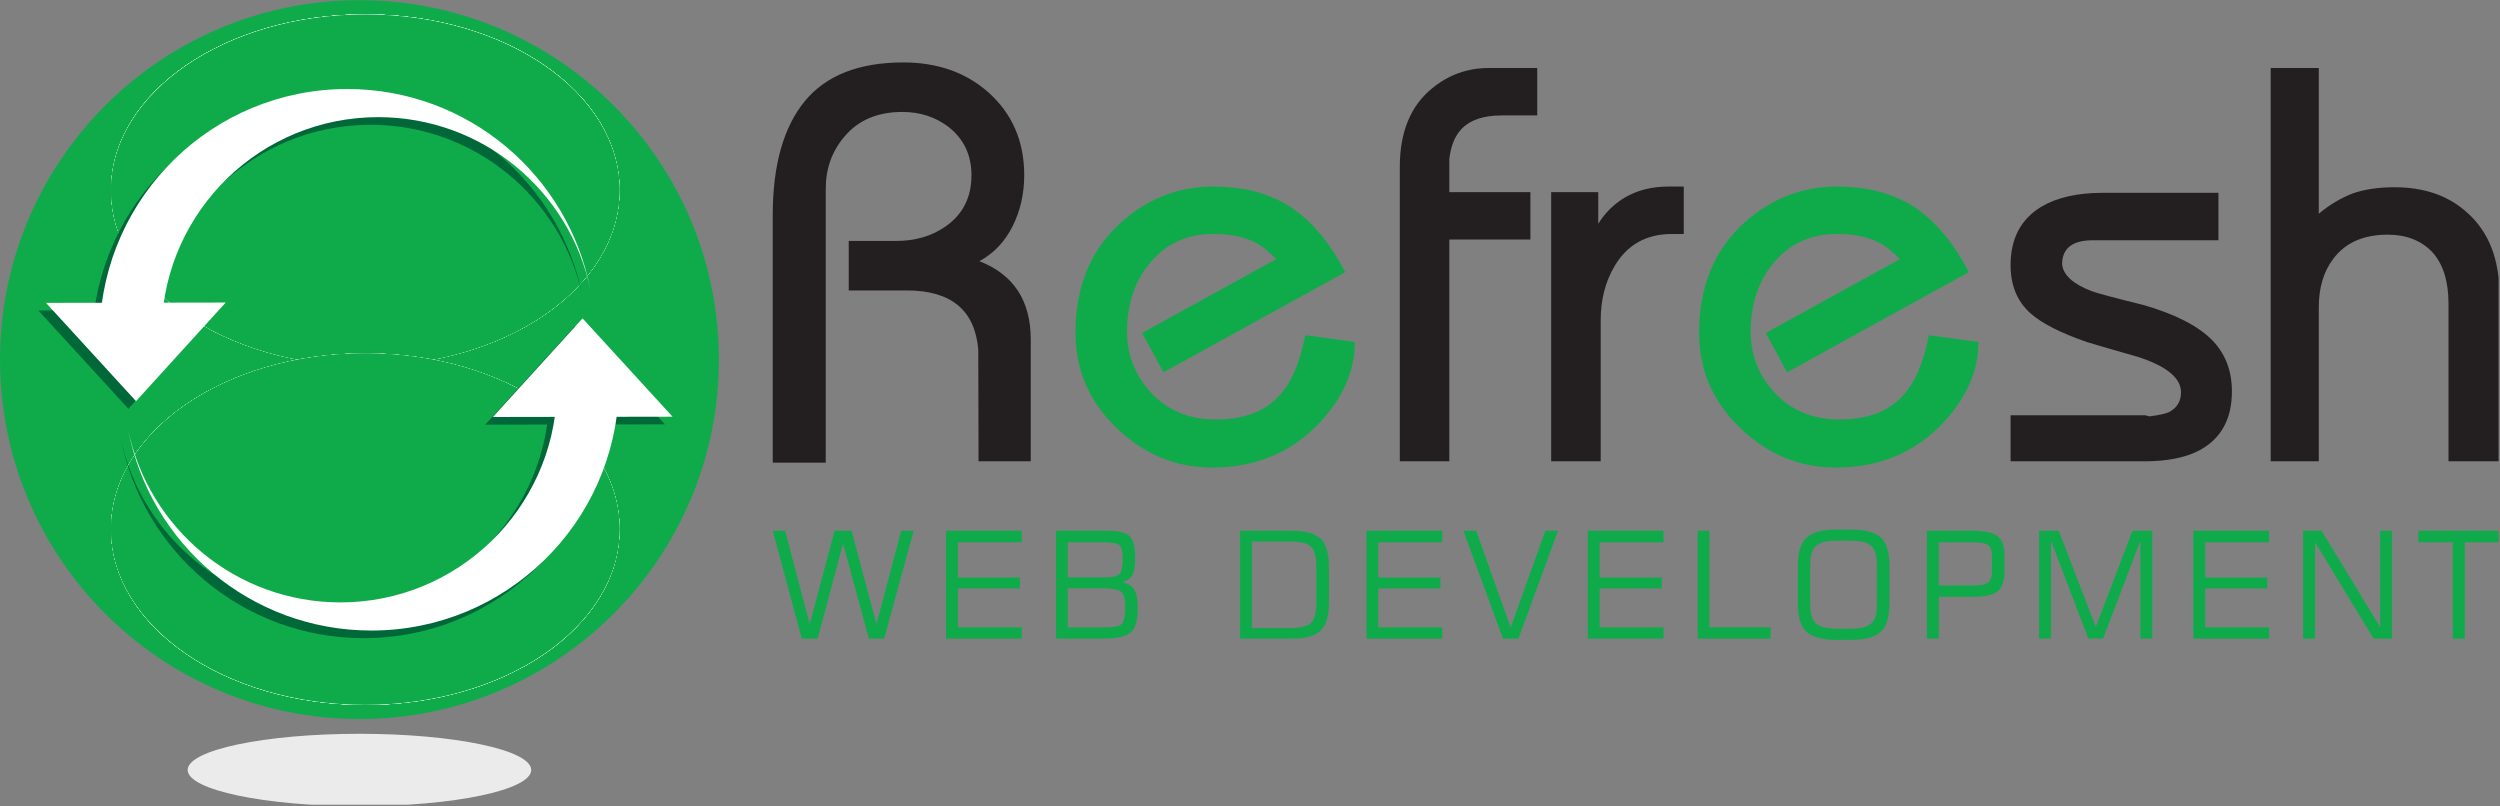 <?xml version="1.0" encoding="UTF-8" standalone="no"?>
<svg
   xmlns:dc="http://purl.org/dc/elements/1.1/"
   xmlns:cc="http://creativecommons.org/ns#"
   xmlns:rdf="http://www.w3.org/1999/02/22-rdf-syntax-ns#"
   xmlns:svg="http://www.w3.org/2000/svg"
   xmlns="http://www.w3.org/2000/svg"
   viewBox="0 0 468.147 150.96"
   height="150.96"
   width="468.147"
   xml:space="preserve"
   id="svg2"
   version="1.1"><rect x="0" y="0" width="468.147" height="150.96" fill="#808080" stroke="none"/><defs
     id="defs6"><clipPath
       id="clipPath20"
       clipPathUnits="userSpaceOnUse"><path
         id="path18"
         d="M 0,2 V 1132 H 3510 V 2 Z" /></clipPath><clipPath
       id="clipPath74"
       clipPathUnits="userSpaceOnUse"><path
         id="path72"
         d="m 870.313,865.402 c 0,-136.367 -159.891,-246.914 -357.168,-246.914 -197.239,0 -357.149,110.547 -357.149,246.914 0,136.358 159.91,246.888 357.149,246.888 197.277,0 357.168,-110.53 357.168,-246.888" /></clipPath><linearGradient
       id="linearGradient86"
       spreadMethod="pad"
       gradientTransform="matrix(-1.64e-5,-375.735,-754.316,3.3e-5,890.313,1103.36)"
       gradientUnits="userSpaceOnUse"
       y2="0"
       x2="1"
       y1="0"
       x1="0"><stop
         id="stop78"
         offset="0"
         style="stop-opacity:1;stop-color:#ffffff" /><stop
         id="stop80"
         offset="0.292"
         style="stop-opacity:1;stop-color:#ffffff" /><stop
         id="stop82"
         offset="0.88"
         style="stop-opacity:1;stop-color:#ffffff" /><stop
         id="stop84"
         offset="1"
         style="stop-opacity:1;stop-color:#ffffff" /></linearGradient><linearGradient
       id="linearGradient98"
       gradientTransform="matrix(-1.64e-5,-375.735,-754.316,3.3e-5,890.313,1103.36)"
       gradientUnits="userSpaceOnUse"
       y2="0"
       x2="0.292"
       y1="0"
       x1="0"><stop
         id="stop92"
         offset="0"
         style="stop-opacity:1;stop-color:#ffffff" /><stop
         id="stop94"
         offset="0.522"
         style="stop-opacity:1;stop-color:#6ec72e" /><stop
         id="stop96"
         offset="1"
         style="stop-opacity:1;stop-color:#6ec72e" /></linearGradient><linearGradient
       id="linearGradient108"
       gradientTransform="matrix(-1.64e-5,-375.735,-754.316,3.3e-5,890.313,1103.36)"
       gradientUnits="userSpaceOnUse"
       y2="0"
       x2="0.88"
       y1="0"
       x1="0.292"><stop
         id="stop102"
         offset="0"
         style="stop-opacity:1;stop-color:#6ec72e" /><stop
         id="stop104"
         offset="0.498"
         style="stop-opacity:1;stop-color:#ffffff" /><stop
         id="stop106"
         offset="1"
         style="stop-opacity:1;stop-color:#ffffff" /></linearGradient><linearGradient
       id="linearGradient116"
       gradientTransform="matrix(-1.64e-5,-375.735,-754.316,3.3e-5,890.313,1103.36)"
       gradientUnits="userSpaceOnUse"
       y2="0"
       x2="1"
       y1="0"
       x1="0.88"><stop
         id="stop112"
         offset="0"
         style="stop-opacity:1;stop-color:#ffffff" /><stop
         id="stop114"
         offset="1"
         style="stop-opacity:1;stop-color:#ffffff" /></linearGradient><linearGradient
       id="linearGradient128"
       gradientTransform="matrix(-1.64e-5,-375.735,-754.316,3.3e-5,890.313,1103.36)"
       gradientUnits="userSpaceOnUse"
       y2="0"
       x2="0.292"
       y1="0"
       x1="0"><stop
         id="stop122"
         offset="0"
         style="stop-opacity:1;stop-color:#ffffff" /><stop
         id="stop124"
         offset="0.522"
         style="stop-opacity:1;stop-color:#ffffff" /><stop
         id="stop126"
         offset="1"
         style="stop-opacity:1;stop-color:#ffffff" /></linearGradient><linearGradient
       id="linearGradient138"
       gradientTransform="matrix(-1.64e-5,-375.735,-754.316,3.3e-5,890.313,1103.36)"
       gradientUnits="userSpaceOnUse"
       y2="0"
       x2="0.88"
       y1="0"
       x1="0.292"><stop
         id="stop132"
         offset="0"
         style="stop-opacity:1;stop-color:#ffffff" /><stop
         id="stop134"
         offset="0.498"
         style="stop-opacity:1;stop-color:#0fab4b" /><stop
         id="stop136"
         offset="1"
         style="stop-opacity:1;stop-color:#0fab4b" /></linearGradient><linearGradient
       id="linearGradient146"
       gradientTransform="matrix(-1.64e-5,-375.735,-754.316,3.3e-5,890.313,1103.36)"
       gradientUnits="userSpaceOnUse"
       y2="0"
       x2="1"
       y1="0"
       x1="0.88"><stop
         id="stop142"
         offset="0"
         style="stop-opacity:1;stop-color:#0fab4b" /><stop
         id="stop144"
         offset="1"
         style="stop-opacity:1;stop-color:#0fab4b" /></linearGradient><clipPath
       id="clipPath156"
       clipPathUnits="userSpaceOnUse"><path
         id="path154"
         d="m 155.996,389.184 c 0,136.367 159.91,246.91 357.149,246.91 197.277,0 357.168,-110.543 357.168,-246.91 0,-136.379 -159.891,-246.895 -357.168,-246.895 -197.239,0 -357.149,110.516 -357.149,246.895" /></clipPath><linearGradient
       id="linearGradient168"
       spreadMethod="pad"
       gradientTransform="matrix(-1.54e-5,353.066,754.316,3.3e-5,135.996,134.681)"
       gradientUnits="userSpaceOnUse"
       y2="0"
       x2="1"
       y1="0"
       x1="0"><stop
         id="stop160"
         offset="0"
         style="stop-opacity:1;stop-color:#ffffff" /><stop
         id="stop162"
         offset="0.292"
         style="stop-opacity:1;stop-color:#ffffff" /><stop
         id="stop164"
         offset="0.88"
         style="stop-opacity:1;stop-color:#ffffff" /><stop
         id="stop166"
         offset="1"
         style="stop-opacity:1;stop-color:#ffffff" /></linearGradient><linearGradient
       id="linearGradient180"
       gradientTransform="matrix(-1.54e-5,353.066,754.316,3.3e-5,135.996,134.681)"
       gradientUnits="userSpaceOnUse"
       y2="0"
       x2="0.292"
       y1="0"
       x1="0"><stop
         id="stop174"
         offset="0"
         style="stop-opacity:1;stop-color:#ffffff" /><stop
         id="stop176"
         offset="0.522"
         style="stop-opacity:1;stop-color:#6ec72e" /><stop
         id="stop178"
         offset="1"
         style="stop-opacity:1;stop-color:#6ec72e" /></linearGradient><linearGradient
       id="linearGradient190"
       gradientTransform="matrix(-1.54e-5,353.066,754.316,3.3e-5,135.996,134.681)"
       gradientUnits="userSpaceOnUse"
       y2="0"
       x2="0.88"
       y1="0"
       x1="0.292"><stop
         id="stop184"
         offset="0"
         style="stop-opacity:1;stop-color:#6ec72e" /><stop
         id="stop186"
         offset="0.498"
         style="stop-opacity:1;stop-color:#ffffff" /><stop
         id="stop188"
         offset="1"
         style="stop-opacity:1;stop-color:#ffffff" /></linearGradient><linearGradient
       id="linearGradient198"
       gradientTransform="matrix(-1.54e-5,353.066,754.316,3.3e-5,135.996,134.681)"
       gradientUnits="userSpaceOnUse"
       y2="0"
       x2="1"
       y1="0"
       x1="0.88"><stop
         id="stop194"
         offset="0"
         style="stop-opacity:1;stop-color:#ffffff" /><stop
         id="stop196"
         offset="1"
         style="stop-opacity:1;stop-color:#ffffff" /></linearGradient><linearGradient
       id="linearGradient210"
       gradientTransform="matrix(-1.54e-5,353.066,754.316,3.3e-5,135.996,134.681)"
       gradientUnits="userSpaceOnUse"
       y2="0"
       x2="0.292"
       y1="0"
       x1="0"><stop
         id="stop204"
         offset="0"
         style="stop-opacity:1;stop-color:#ffffff" /><stop
         id="stop206"
         offset="0.522"
         style="stop-opacity:1;stop-color:#ffffff" /><stop
         id="stop208"
         offset="1"
         style="stop-opacity:1;stop-color:#ffffff" /></linearGradient><linearGradient
       id="linearGradient220"
       gradientTransform="matrix(-1.54e-5,353.066,754.316,3.3e-5,135.996,134.681)"
       gradientUnits="userSpaceOnUse"
       y2="0"
       x2="0.88"
       y1="0"
       x1="0.292"><stop
         id="stop214"
         offset="0"
         style="stop-opacity:1;stop-color:#ffffff" /><stop
         id="stop216"
         offset="0.498"
         style="stop-opacity:1;stop-color:#0fab4b" /><stop
         id="stop218"
         offset="1"
         style="stop-opacity:1;stop-color:#0fab4b" /></linearGradient><linearGradient
       id="linearGradient228"
       gradientTransform="matrix(-1.54e-5,353.066,754.316,3.3e-5,135.996,134.681)"
       gradientUnits="userSpaceOnUse"
       y2="0"
       x2="1"
       y1="0"
       x1="0.88"><stop
         id="stop224"
         offset="0"
         style="stop-opacity:1;stop-color:#0fab4b" /><stop
         id="stop226"
         offset="1"
         style="stop-opacity:1;stop-color:#0fab4b" /></linearGradient><clipPath
       id="clipPath238"
       clipPathUnits="userSpaceOnUse"><path
         id="path236"
         d="M 0,2 H 3510 V 1132 H 0 Z" /></clipPath></defs><g
     transform="matrix(1.333,0,0,-1.333,0,150.96)"
     id="g10"><g
       transform="scale(0.1)"
       id="g12"><g
         id="g14"><g
           clip-path="url(#clipPath20)"
           id="g16"><path
             id="path22"
             style="fill:#ebebeb;fill-opacity:1;fill-rule:nonzero;stroke:none"
             d="M 746.25,50.852 C 746.25,22.781 638.223,0 504.949,0 371.68,0 263.645,22.781 263.645,50.852 c 0,28.047 108.035,50.808 241.304,50.808 133.274,0 241.301,-22.762 241.301,-50.808" /><path
             id="path24"
             style="fill:#231f20;fill-opacity:1;fill-rule:nonzero;stroke:none"
             d="m 1085.54,482.504 v 347.762 c 0,70.089 15.02,123.488 45.08,160.207 30.04,36.207 76.15,54.307 138.3,54.307 47.77,0 87.46,-13.87 119.04,-41.59 33.9,-30.045 50.85,-68.936 50.85,-116.694 0,-25.937 -5.35,-49.691 -16.04,-71.25 -10.95,-22.082 -26.61,-38.641 -46.97,-49.672 48.12,-18.726 72.18,-55.379 72.18,-109.996 V 484.457 h -73.33 l -0.38,156.926 c -4.66,55.371 -38.13,83.078 -100.45,83.078 h -81.52 v 69.547 h 66.49 c 27.06,0 50.25,6.797 69.59,20.39 24.22,16.922 36.34,40.907 36.34,71.95 0,28.207 -10.7,50.785 -32.07,67.707 -18.55,14.117 -40.18,21.172 -64.9,21.172 -35.01,0 -62.18,-11.555 -81.5,-34.637 -17.5,-20.543 -26.26,-44.922 -26.26,-73.145 V 482.504 h -74.45" /><path
             id="path26"
             style="fill:#0fab4b;fill-opacity:1;fill-rule:nonzero;stroke:none"
             d="m 1604.45,664.707 188.41,103.848 c -11.03,10.992 -20,18.261 -26.93,21.843 -16.15,8.938 -36.52,13.403 -61.13,13.403 -37.94,0 -68.18,-14.188 -90.74,-42.528 -20.52,-25.546 -30.77,-56.972 -30.77,-94.265 0,-32.449 10.76,-60.676 32.31,-84.684 23.57,-26.054 54.34,-39.09 92.29,-39.09 38.19,0 67.3,10.465 87.28,31.438 17.95,18.121 30.78,47.113 38.45,86.973 l 69.61,-9.582 c 0,-40.653 -16.52,-78.497 -49.59,-113.512 -39.45,-41.938 -89.68,-62.903 -150.66,-62.903 -51.24,0 -96.09,18.543 -134.52,55.672 -38.45,37.137 -57.65,81.672 -57.65,133.645 0,65.543 21.63,117.5 64.95,155.902 37.15,33.031 80.19,49.547 129.13,49.547 42.8,0 79.18,-9.766 109.16,-29.297 29.46,-20.051 54.71,-50.371 75.71,-90.957 l -255.31,-140.754 -30,55.301" /><path
             id="path28"
             style="fill:#231f20;fill-opacity:1;fill-rule:nonzero;stroke:none"
             d="m 1966.44,484.457 v 413.598 c 0,48.98 15.15,85.789 45.46,110.415 23.11,18.98 49.57,28.47 79.4,28.47 h 68.2 v -66.608 h -50.17 c -25.22,0 -43.89,-6.277 -55.98,-18.797 -9.51,-9.98 -15.31,-24.168 -17.36,-42.566 v -46.391 h 113.9 v -66.613 h -113.9 V 484.457 h -69.55" /><path
             id="path30"
             style="fill:#231f20;fill-opacity:1;fill-rule:nonzero;stroke:none"
             d="m 2179.09,862.578 h 66.1 v -44.445 c 9.49,15.226 21.68,27.363 36.6,36.406 17.69,10.578 38.36,15.875 61.99,15.875 h 21.56 v -66.613 h -16.56 c -35.96,0 -62.77,-14.969 -80.49,-44.906 -13.12,-22.008 -19.65,-47.473 -19.65,-76.372 V 484.457 h -69.55 v 378.121" /><path
             id="path32"
             style="fill:#0fab4b;fill-opacity:1;fill-rule:nonzero;stroke:none"
             d="m 2480.5,664.707 188.4,103.848 c -11.04,10.992 -20.02,18.261 -26.94,21.843 -16.15,8.938 -36.52,13.403 -61.13,13.403 -37.95,0 -68.18,-14.188 -90.74,-42.528 -20.51,-25.546 -30.76,-56.972 -30.76,-94.265 0,-32.449 10.76,-60.676 32.3,-84.684 23.58,-26.054 54.34,-39.09 92.29,-39.09 38.2,0 67.28,10.465 87.3,31.438 17.93,18.121 30.76,47.113 38.44,86.973 l 69.61,-9.582 c 0,-40.653 -16.53,-78.497 -49.59,-113.512 -39.46,-41.938 -89.69,-62.903 -150.67,-62.903 -51.25,0 -96.09,18.543 -134.51,55.672 -38.46,37.137 -57.65,81.672 -57.65,133.645 0,65.543 21.64,117.5 64.94,155.902 37.15,33.031 80.19,49.547 129.14,49.547 42.79,0 79.18,-9.766 109.16,-29.297 29.47,-20.051 54.7,-50.371 75.72,-90.957 l -255.31,-140.754 -30,55.301" /><path
             id="path34"
             style="fill:#231f20;fill-opacity:1;fill-rule:nonzero;stroke:none"
             d="m 2824.44,549.113 h 189.14 l 5.77,-1.543 c 13.02,1.543 22.36,3.598 28,6.16 10.98,5.879 16.51,15.059 16.51,27.618 0,19.933 -19.83,36.429 -59.48,49.465 -31.46,8.949 -55.64,15.984 -72.51,21.093 -37.09,12.832 -63.56,26.285 -79.42,40.395 -18.67,16.668 -28.01,39.246 -28.01,67.726 0,37.192 14.34,64.504 43.03,81.95 22.03,13.066 50.7,19.625 86.06,19.625 h 162.89 v -66.618 h -176.21 c -28.93,0 -43.36,-11.246 -43.36,-33.746 1.52,-15.086 15.21,-27.625 41.07,-37.593 8.2,-3.075 32.52,-9.594 72.99,-19.555 44.55,-12.797 76.81,-29.313 96.8,-49.531 18.41,-18.95 27.65,-42.871 27.65,-71.805 0,-38.66 -15,-66.16 -44.96,-82.535 -19.47,-10.489 -45.49,-15.762 -78.03,-15.762 h -23.43 -164.5 v 64.656" /><path
             id="path36"
             style="fill:#231f20;fill-opacity:1;fill-rule:nonzero;stroke:none"
             d="m 3189.85,1036.94 h 67.58 V 832.262 c 15.12,12.64 31.13,22.183 48.05,28.648 16.68,5.68 36.07,8.528 58.16,8.528 42.62,0 77.01,-12.2 103.21,-36.567 29.53,-26.691 44.29,-64.683 44.29,-113.949 V 484.457 h -71.5 v 221.484 c 0,31.512 -7.56,55.606 -22.68,72.278 -15.64,16.402 -36.52,24.605 -62.65,24.605 -34.09,0 -59.59,-11.277 -76.51,-33.84 -13.57,-17.941 -20.37,-40.621 -20.37,-68.054 V 484.457 h -67.58 v 552.483" /><path
             id="path38"
             style="fill:#0fab4b;fill-opacity:1;fill-rule:nonzero;stroke:none"
             d="m 1085.53,386.887 h 17.32 l 34.67,-131.129 34.86,131.129 h 23.85 l 35.07,-131.129 34.66,131.129 h 17.53 L 1242.1,235.305 h -21.49 l -36.3,133.457 -35.68,-133.457 h -22.33 l -40.77,151.582" /><path
             id="path40"
             style="fill:#0fab4b;fill-opacity:1;fill-rule:nonzero;stroke:none"
             d="m 1328.93,235.305 v 151.582 h 106.46 v -16.16 h -89.78 v -49.473 h 87.24 v -15.43 h -87.24 v -54.609 h 89.78 v -15.91 h -106.46" /><path
             id="path42"
             style="fill:#0fab4b;fill-opacity:1;fill-rule:nonzero;stroke:none"
             d="m 1483.54,235.305 v 151.582 h 70.56 c 16.34,0 27.2,-2.481 32.55,-7.43 5.34,-4.934 8,-15.031 8,-30.305 0,-11.718 -1.3,-19.937 -3.94,-24.636 -2.62,-4.715 -7.25,-7.95 -13.87,-9.715 8.01,-2.043 13.59,-5.649 16.75,-10.852 3.16,-5.215 4.74,-13.945 4.74,-26.261 0,-16.7 -3.28,-27.958 -9.87,-33.719 -6.59,-5.781 -19.81,-8.664 -39.66,-8.664 z m 16.44,86.191 h 54.74 c 8.9,0 14.88,1.594 17.93,4.766 3.07,3.176 4.59,10.199 4.59,21.015 0,10.364 -1.63,16.86 -4.9,19.485 -3.26,2.644 -11.57,3.965 -24.97,3.965 h -47.39 z m 0,-70.281 h 55.35 c 10.01,0 16.73,1.551 20.17,4.637 3.46,3.086 5.17,11.132 5.17,24.121 0,10.929 -1.93,18.031 -5.78,21.25 -3.86,3.246 -13.88,4.843 -30.07,4.843 h -44.84 v -54.851" /><path
             id="path44"
             style="fill:#0fab4b;fill-opacity:1;fill-rule:nonzero;stroke:none"
             d="m 1742.05,235.305 v 151.582 h 73.18 c 19.06,0 32.46,-3.789 40.13,-11.328 7.7,-7.539 11.54,-20.692 11.54,-39.454 v -49.96 c 0,-18.79 -3.85,-31.942 -11.58,-39.5 -7.73,-7.571 -21.1,-11.34 -40.09,-11.34 z m 16.68,14.933 h 53.75 c 14.6,0 24.38,2.481 29.34,7.422 4.95,4.961 7.43,14.395 7.43,28.281 v 48.938 c 0,14.644 -2.45,24.441 -7.38,29.402 -4.92,4.942 -14.72,7.41 -29.39,7.41 h -53.75 V 250.238" /><path
             id="path46"
             style="fill:#0fab4b;fill-opacity:1;fill-rule:nonzero;stroke:none"
             d="m 1919.56,235.305 v 151.582 h 106.45 v -16.16 h -89.78 v -49.473 h 87.25 v -15.43 h -87.25 v -54.609 h 89.78 v -15.91 h -106.45" /><path
             id="path48"
             style="fill:#0fab4b;fill-opacity:1;fill-rule:nonzero;stroke:none"
             d="m 2055.75,386.887 h 17.96 l 48.48,-135.918 48.66,135.918 h 17.86 l -55.6,-151.582 h -21.75 l -55.61,151.582" /><path
             id="path50"
             style="fill:#0fab4b;fill-opacity:1;fill-rule:nonzero;stroke:none"
             d="m 2230.5,235.305 v 151.582 h 106.46 v -16.16 h -89.78 v -49.473 h 87.23 v -15.43 h -87.23 v -54.609 h 89.78 v -15.91 H 2230.5" /><path
             id="path52"
             style="fill:#0fab4b;fill-opacity:1;fill-rule:nonzero;stroke:none"
             d="m 2384.86,235.305 v 151.582 h 16.44 V 251.215 h 86.09 v -15.91 h -102.53" /><path
             id="path54"
             style="fill:#0fab4b;fill-opacity:1;fill-rule:nonzero;stroke:none"
             d="m 2525.54,336.793 c 0,19.297 4.02,32.754 12.04,40.379 8.03,7.605 22.27,11.426 42.74,11.426 h 19.16 c 20.7,0 35,-3.77 42.95,-11.282 7.91,-7.507 11.89,-21.023 11.89,-40.523 v -51.398 c 0,-19.375 -4.04,-32.852 -12.1,-40.442 -8.07,-7.566 -22.33,-11.363 -42.74,-11.363 h -19.16 c -20.47,0 -34.71,3.797 -42.74,11.363 -8.02,7.59 -12.04,21.067 -12.04,40.442 z m 68.96,36.133 h -9.39 c -10.66,0 -18.19,-0.578 -22.59,-1.731 -4.41,-1.152 -8.22,-3.097 -11.42,-5.8 -2.99,-2.579 -5.09,-6.067 -6.31,-10.442 -1.23,-4.375 -1.83,-11.894 -1.83,-22.535 v -42.949 c 0,-10.598 0.6,-18.039 1.83,-22.356 1.22,-4.308 3.32,-7.734 6.31,-10.332 3.2,-2.707 7.01,-4.648 11.42,-5.801 4.4,-1.152 11.93,-1.726 22.59,-1.726 h 9.39 c 10.66,0 18.21,0.574 22.71,1.726 4.47,1.153 8.32,3.094 11.52,5.801 2.89,2.512 4.95,5.86 6.16,10.086 1.16,4.199 1.77,11.731 1.77,22.602 v 43.164 c 0,10.652 -0.62,18.14 -1.84,22.527 -1.24,4.375 -3.33,7.86 -6.31,10.43 -3.12,2.656 -6.9,4.531 -11.3,5.652 -4.42,1.113 -12,1.684 -22.71,1.684" /><path
             id="path56"
             style="fill:#0fab4b;fill-opacity:1;fill-rule:nonzero;stroke:none"
             d="m 2706.94,235.305 v 151.582 h 63.91 c 17.11,0 28.89,-2.539 35.34,-7.617 6.44,-5.067 9.66,-14.098 9.66,-27.09 v -22.938 c 0,-13.281 -3.18,-22.461 -9.57,-27.551 -6.37,-5.078 -18.17,-7.625 -35.43,-7.625 h -47.24 v -58.761 z m 91.25,93.937 v 22.313 c 0,7.336 -1.73,12.367 -5.15,15.09 -3.43,2.714 -10.9,4.082 -22.39,4.082 h -47.04 v -60.735 h 47.04 c 11.29,0 18.69,1.391 22.23,4.184 3.53,2.769 5.31,7.793 5.31,15.066" /><path
             id="path58"
             style="fill:#0fab4b;fill-opacity:1;fill-rule:nonzero;stroke:none"
             d="m 2864.56,235.305 v 151.582 h 27.6 l 52.03,-135.094 51.53,135.094 h 27.8 V 235.305 h -16.68 v 137.422 l -52.46,-137.422 h -20.69 l -52.44,137.422 V 235.305 h -16.69" /><path
             id="path60"
             style="fill:#0fab4b;fill-opacity:1;fill-rule:nonzero;stroke:none"
             d="m 3081.11,235.305 v 151.582 h 106.46 v -16.16 h -89.77 v -49.473 h 87.23 v -15.43 h -87.23 v -54.609 h 89.77 v -15.91 h -106.46" /><path
             id="path62"
             style="fill:#0fab4b;fill-opacity:1;fill-rule:nonzero;stroke:none"
             d="m 3235.48,235.305 v 151.582 h 25.88 l 82.28,-135.313 v 135.313 h 16.69 V 235.305 h -25.9 l -82.28,135.492 V 235.305 h -16.67" /><path
             id="path64"
             style="fill:#0fab4b;fill-opacity:1;fill-rule:nonzero;stroke:none"
             d="m 3397.32,370.727 v 16.16 h 113.82 v -16.16 h -48.56 V 235.305 h -16.93 v 135.422 h -48.33" /><path
             id="path66"
             style="fill:#0fab4b;fill-opacity:1;fill-rule:nonzero;stroke:none"
             d="M 1009.89,627.289 C 1009.89,348.422 783.828,122.371 504.949,122.371 226.063,122.371 0,348.422 0,627.289 c 0,278.879 226.063,504.951 504.949,504.951 278.879,0 504.941,-226.072 504.941,-504.951" /></g></g><g
         id="g68"><g
           clip-path="url(#clipPath74)"
           id="g70"><path
             id="path76"
             style="fill:#ffffff;fill-opacity:1;fill-rule:nonzero;stroke:none"
             d="m 870.313,865.402 c 0,-136.367 -159.891,-246.914 -357.168,-246.914 -197.239,0 -357.149,110.547 -357.149,246.914 0,136.358 159.91,246.888 357.149,246.888 197.277,0 357.168,-110.53 357.168,-246.888" /><path
             id="path88"
             style="fill:url(#linearGradient86);fill-opacity:1;fill-rule:nonzero;stroke:none"
             d="m 870.313,865.402 c 0,-136.367 -159.891,-246.914 -357.168,-246.914 -197.239,0 -357.149,110.547 -357.149,246.914 0,136.358 159.91,246.888 357.149,246.888 197.277,0 357.168,-110.53 357.168,-246.888" /><path
             id="path90"
             style="fill:#ffffff;fill-opacity:1;fill-rule:nonzero;stroke:none"
             d="m 870.313,865.402 c 0,-136.367 -159.891,-246.914 -357.168,-246.914 -197.239,0 -357.149,110.547 -357.149,246.914 0,136.358 159.91,246.888 357.149,246.888 197.277,0 357.168,-110.53 357.168,-246.888" /><path
             id="path100"
             style="fill:url(#linearGradient98);fill-opacity:1;fill-rule:nonzero;stroke:none"
             d="m 870.313,865.402 c 0,-136.367 -159.891,-246.914 -357.168,-246.914 -197.239,0 -357.149,110.547 -357.149,246.914 0,136.358 159.91,246.888 357.149,246.888 197.277,0 357.168,-110.53 357.168,-246.888" /><path
             id="path110"
             style="fill:url(#linearGradient108);fill-opacity:1;fill-rule:nonzero;stroke:none"
             d="m 870.313,865.402 c 0,-136.367 -159.891,-246.914 -357.168,-246.914 -197.239,0 -357.149,110.547 -357.149,246.914 0,136.358 159.91,246.888 357.149,246.888 197.277,0 357.168,-110.53 357.168,-246.888" /><path
             id="path118"
             style="fill:url(#linearGradient116);fill-opacity:1;fill-rule:nonzero;stroke:none"
             d="m 870.313,865.402 c 0,-136.367 -159.891,-246.914 -357.168,-246.914 -197.239,0 -357.149,110.547 -357.149,246.914 0,136.358 159.91,246.888 357.149,246.888 197.277,0 357.168,-110.53 357.168,-246.888" /><path
             id="path120"
             style="fill:#ffffff;fill-opacity:1;fill-rule:nonzero;stroke:none"
             d="m 870.313,865.402 c 0,-136.367 -159.891,-246.914 -357.168,-246.914 -197.239,0 -357.149,110.547 -357.149,246.914 0,136.358 159.91,246.888 357.149,246.888 197.277,0 357.168,-110.53 357.168,-246.888" /><path
             id="path130"
             style="fill:url(#linearGradient128);fill-opacity:1;fill-rule:nonzero;stroke:none"
             d="m 870.313,865.402 c 0,-136.367 -159.891,-246.914 -357.168,-246.914 -197.239,0 -357.149,110.547 -357.149,246.914 0,136.358 159.91,246.888 357.149,246.888 197.277,0 357.168,-110.53 357.168,-246.888" /><path
             id="path140"
             style="fill:url(#linearGradient138);fill-opacity:1;fill-rule:nonzero;stroke:none"
             d="m 870.313,865.402 c 0,-136.367 -159.891,-246.914 -357.168,-246.914 -197.239,0 -357.149,110.547 -357.149,246.914 0,136.358 159.91,246.888 357.149,246.888 197.277,0 357.168,-110.53 357.168,-246.888" /><path
             id="path148"
             style="fill:url(#linearGradient146);fill-opacity:1;fill-rule:nonzero;stroke:none"
             d="m 870.313,865.402 c 0,-136.367 -159.891,-246.914 -357.168,-246.914 -197.239,0 -357.149,110.547 -357.149,246.914 0,136.358 159.91,246.888 357.149,246.888 197.277,0 357.168,-110.53 357.168,-246.888" /></g></g><g
         id="g150"><g
           clip-path="url(#clipPath156)"
           id="g152"><path
             id="path158"
             style="fill:#ffffff;fill-opacity:1;fill-rule:nonzero;stroke:none"
             d="m 155.996,389.184 c 0,136.367 159.91,246.91 357.149,246.91 197.277,0 357.168,-110.543 357.168,-246.91 0,-136.379 -159.891,-246.895 -357.168,-246.895 -197.239,0 -357.149,110.516 -357.149,246.895" /><path
             id="path170"
             style="fill:url(#linearGradient168);fill-opacity:1;fill-rule:nonzero;stroke:none"
             d="m 155.996,389.184 c 0,136.367 159.91,246.91 357.149,246.91 197.277,0 357.168,-110.543 357.168,-246.91 0,-136.379 -159.891,-246.895 -357.168,-246.895 -197.239,0 -357.149,110.516 -357.149,246.895" /><path
             id="path172"
             style="fill:#ffffff;fill-opacity:1;fill-rule:nonzero;stroke:none"
             d="m 155.996,389.184 c 0,136.367 159.91,246.91 357.149,246.91 197.277,0 357.168,-110.543 357.168,-246.91 0,-136.379 -159.891,-246.895 -357.168,-246.895 -197.239,0 -357.149,110.516 -357.149,246.895" /><path
             id="path182"
             style="fill:url(#linearGradient180);fill-opacity:1;fill-rule:nonzero;stroke:none"
             d="m 155.996,389.184 c 0,136.367 159.91,246.91 357.149,246.91 197.277,0 357.168,-110.543 357.168,-246.91 0,-136.379 -159.891,-246.895 -357.168,-246.895 -197.239,0 -357.149,110.516 -357.149,246.895" /><path
             id="path192"
             style="fill:url(#linearGradient190);fill-opacity:1;fill-rule:nonzero;stroke:none"
             d="m 155.996,389.184 c 0,136.367 159.91,246.91 357.149,246.91 197.277,0 357.168,-110.543 357.168,-246.91 0,-136.379 -159.891,-246.895 -357.168,-246.895 -197.239,0 -357.149,110.516 -357.149,246.895" /><path
             id="path200"
             style="fill:url(#linearGradient198);fill-opacity:1;fill-rule:nonzero;stroke:none"
             d="m 155.996,389.184 c 0,136.367 159.91,246.91 357.149,246.91 197.277,0 357.168,-110.543 357.168,-246.91 0,-136.379 -159.891,-246.895 -357.168,-246.895 -197.239,0 -357.149,110.516 -357.149,246.895" /><path
             id="path202"
             style="fill:#ffffff;fill-opacity:1;fill-rule:nonzero;stroke:none"
             d="m 155.996,389.184 c 0,136.367 159.91,246.91 357.149,246.91 197.277,0 357.168,-110.543 357.168,-246.91 0,-136.379 -159.891,-246.895 -357.168,-246.895 -197.239,0 -357.149,110.516 -357.149,246.895" /><path
             id="path212"
             style="fill:url(#linearGradient210);fill-opacity:1;fill-rule:nonzero;stroke:none"
             d="m 155.996,389.184 c 0,136.367 159.91,246.91 357.149,246.91 197.277,0 357.168,-110.543 357.168,-246.91 0,-136.379 -159.891,-246.895 -357.168,-246.895 -197.239,0 -357.149,110.516 -357.149,246.895" /><path
             id="path222"
             style="fill:url(#linearGradient220);fill-opacity:1;fill-rule:nonzero;stroke:none"
             d="m 155.996,389.184 c 0,136.367 159.91,246.91 357.149,246.91 197.277,0 357.168,-110.543 357.168,-246.91 0,-136.379 -159.891,-246.895 -357.168,-246.895 -197.239,0 -357.149,110.516 -357.149,246.895" /><path
             id="path230"
             style="fill:url(#linearGradient228);fill-opacity:1;fill-rule:nonzero;stroke:none"
             d="m 155.996,389.184 c 0,136.367 159.91,246.91 357.149,246.91 197.277,0 357.168,-110.543 357.168,-246.91 0,-136.379 -159.891,-246.895 -357.168,-246.895 -197.239,0 -357.149,110.516 -357.149,246.895" /></g></g><g
         id="g232"><g
           clip-path="url(#clipPath238)"
           id="g234"><path
             id="path240"
             style="fill:#006838;fill-opacity:1;fill-rule:nonzero;stroke:none"
             d="M 53.906,696.293 306.328,696.738 180.359,558.172 53.906,696.293" /><path
             id="path242"
             style="fill:#006838;fill-opacity:1;fill-rule:nonzero;stroke:none"
             d="m 216.379,663.523 c 5.684,163.125 139.637,293.653 304.148,293.653 146.946,0 269.59,-104.125 298.145,-242.617 -30.762,160.695 -171.984,282.148 -341.629,282.148 -188.535,0 -341.945,-149.992 -347.648,-337.144 l 86.984,3.96" /><path
             id="path244"
             style="fill:#006838;fill-opacity:1;fill-rule:nonzero;stroke:none"
             d="M 934.102,536.391 681.66,535.949 807.617,674.516 934.102,536.391" /><path
             id="path246"
             style="fill:#006838;fill-opacity:1;fill-rule:nonzero;stroke:none"
             d="M 771.633,569.164 C 765.93,406.051 631.973,275.52 467.461,275.52 c -146.953,0 -269.578,104.14 -298.152,242.628 30.75,-160.683 171.968,-282.187 341.648,-282.187 188.523,0 341.926,149.988 347.637,337.148 l -86.961,-3.945" /><path
             id="path248"
             style="fill:#ffffff;fill-opacity:1;fill-rule:nonzero;stroke:none"
             d="M 64.629,707.023 317.051,707.469 191.094,568.922 64.629,707.023" /><path
             id="path250"
             style="fill:#ffffff;fill-opacity:1;fill-rule:nonzero;stroke:none"
             d="m 227.102,674.258 c 5.691,163.121 139.644,293.656 304.16,293.656 146.953,0 269.578,-104.125 298.14,-242.617 C 798.633,885.98 657.434,1007.44 487.781,1007.44 299.246,1007.44 145.84,857.445 140.117,670.301 l 86.985,3.957" /><path
             id="path252"
             style="fill:#ffffff;fill-opacity:1;fill-rule:nonzero;stroke:none"
             d="M 944.824,547.121 692.395,546.691 818.359,685.254 944.824,547.121" /><path
             id="path254"
             style="fill:#ffffff;fill-opacity:1;fill-rule:nonzero;stroke:none"
             d="M 782.355,579.902 C 776.672,416.781 642.703,286.234 478.191,286.234 c -146.961,0 -269.586,104.153 -298.152,242.637 30.75,-160.676 171.973,-282.168 341.641,-282.168 188.535,0 341.933,149.973 347.656,337.152 l -86.981,-3.953" /></g></g></g></g></svg>